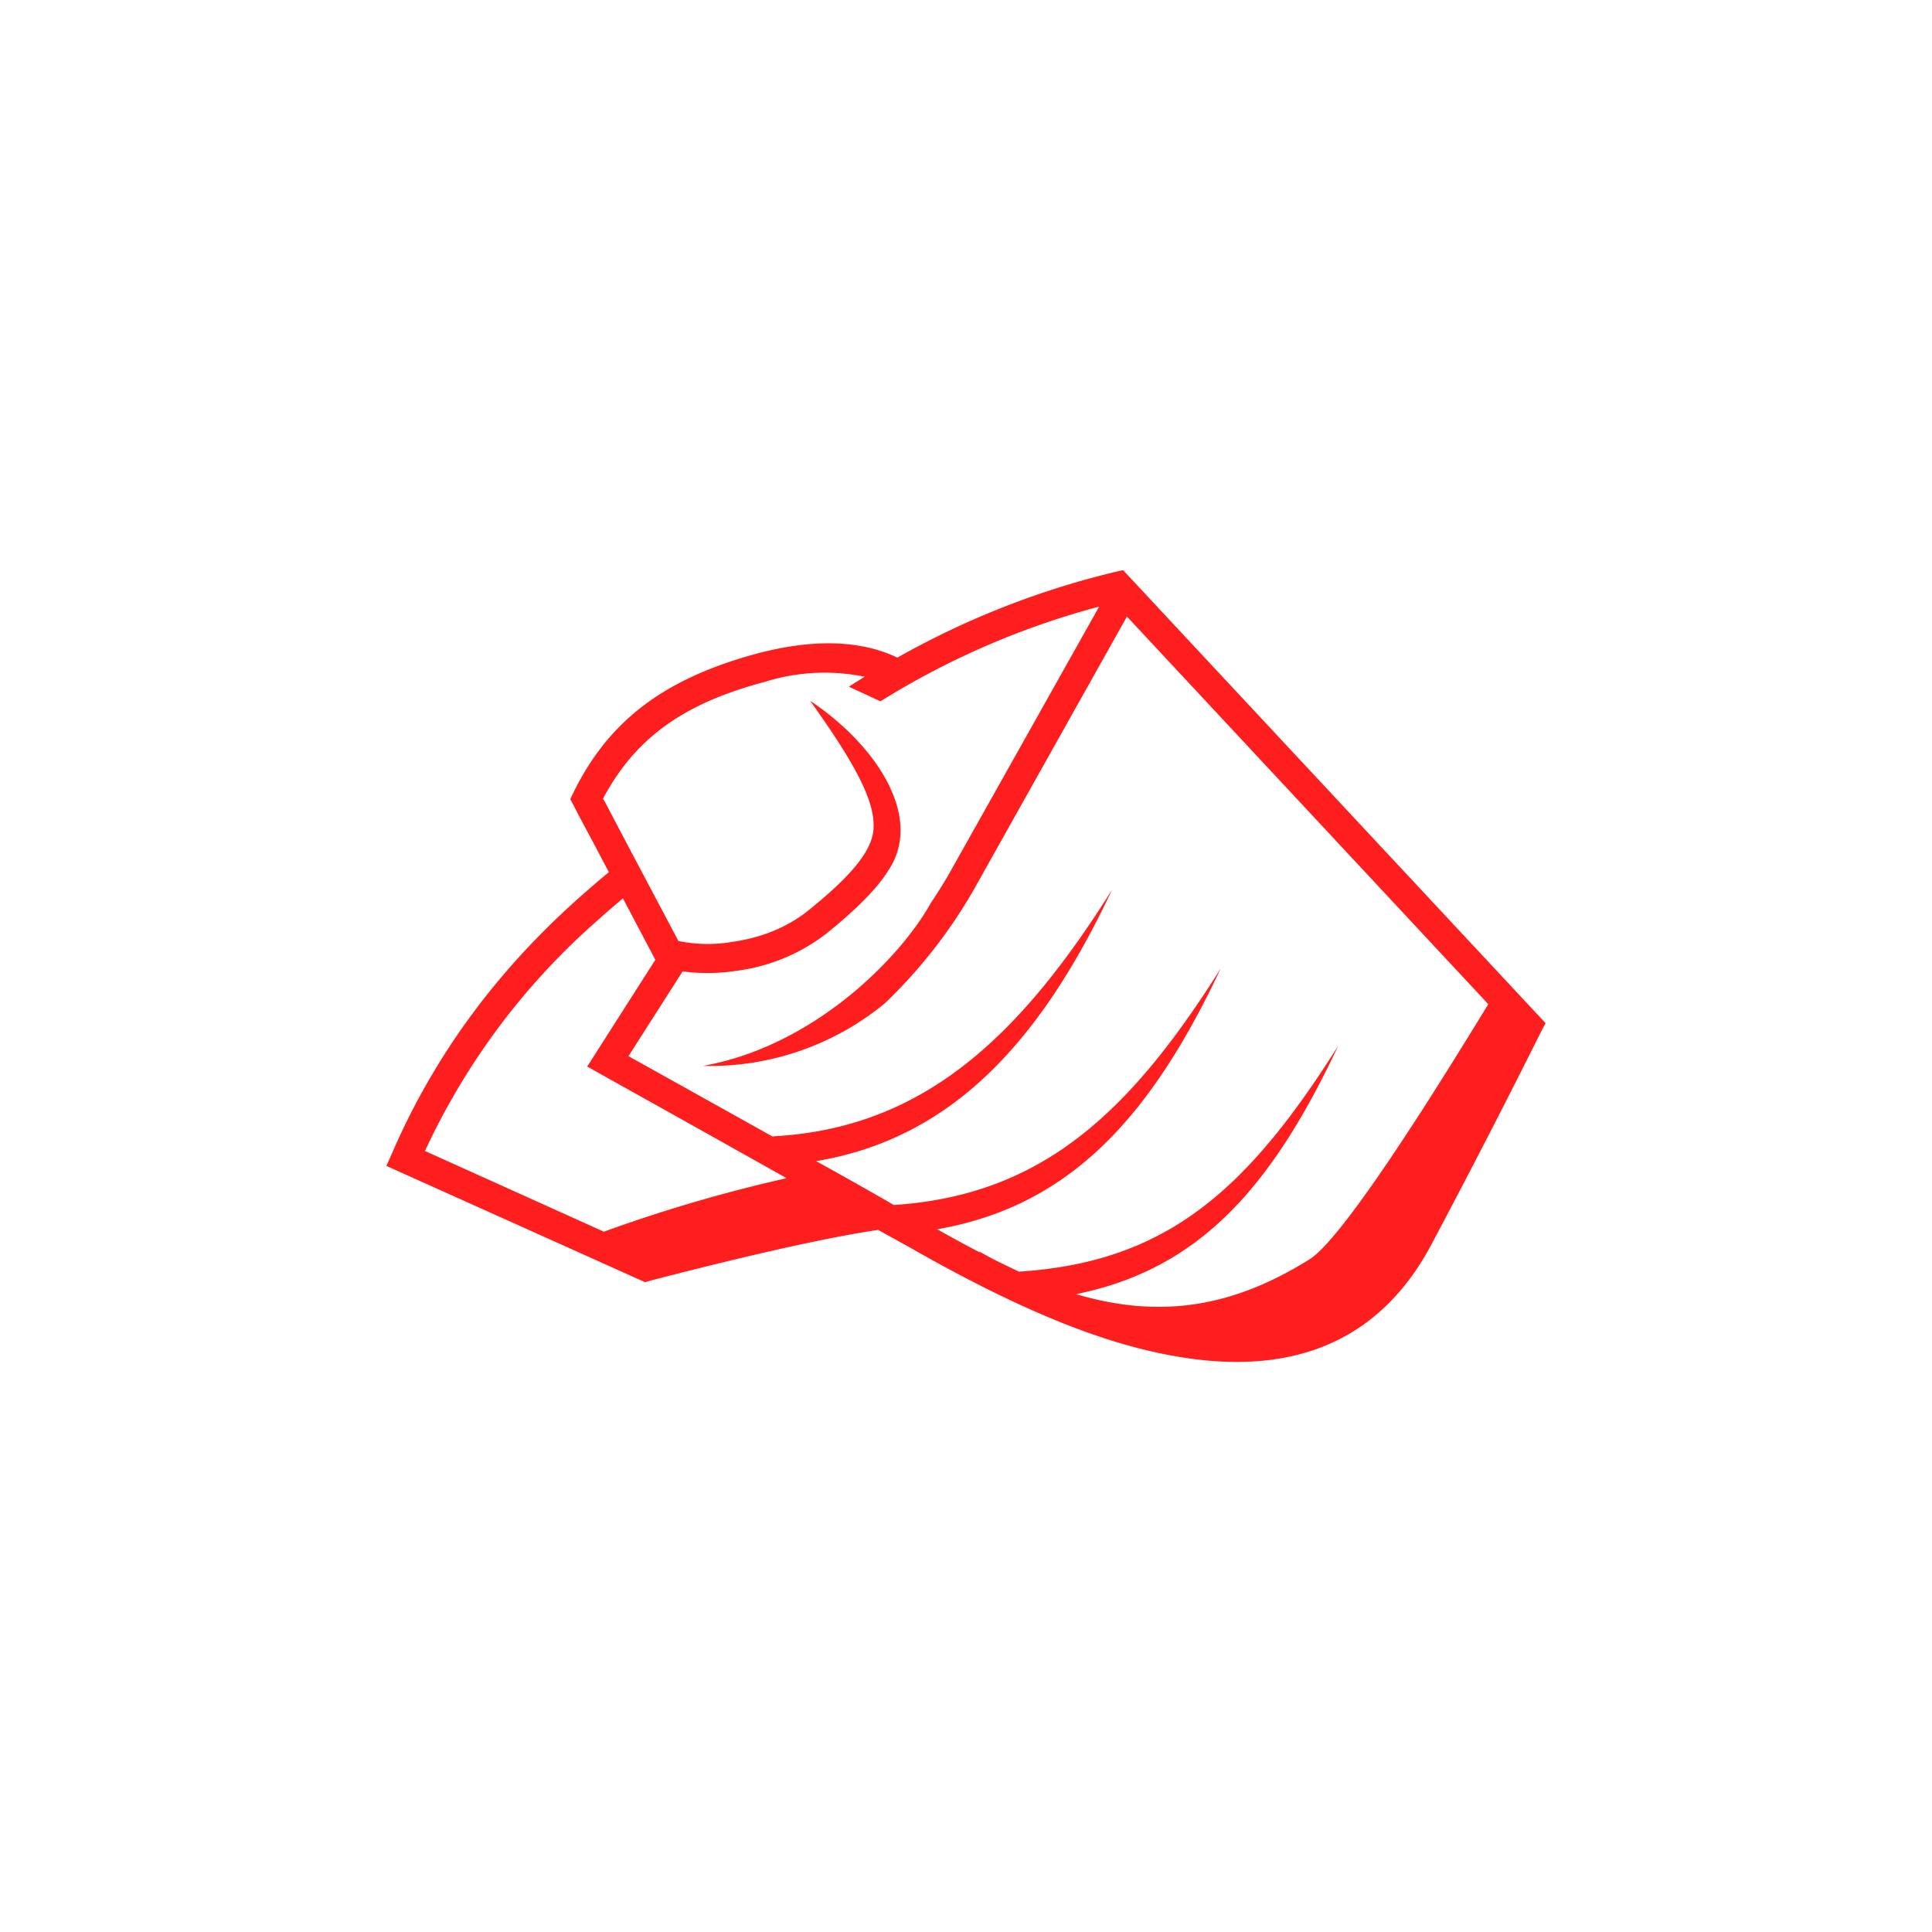 <?xml version="1.0" encoding="utf-8"?>
<svg role="img" viewBox="0 0 24 24" xmlns="http://www.w3.org/2000/svg">
	<title>Lefthook</title>
	<path d="m5.46 18.517-.103.03L0 16.139l.121-.272c.854-1.973 2.119-3.704 3.771-5.193a22 22 0 0 1 .714-.617l-.278-.527-.339-.635-.109-.212-.073-.139.067-.139c.745-1.513 1.907-2.361 3.801-2.875 1.156-.303 2.124-.284 2.905.085a17.4 17.4 0 0 1 4.612-1.798l.061-.012L24 13.184l-.097.182a193 193 0 0 1-2.264 4.394c-1.047 1.973-2.784 2.688-5.042 2.361-1.695-.242-3.541-1.029-5.75-2.288l-.666-.369c-1.023.151-2.603.502-4.727 1.053Zm-1.168-7.391A14.36 14.36 0 0 0 .799 15.83l3.704 1.671a31.3 31.3 0 0 1 3.783-1.108 1649 1649 0 0 0-3.85-2.155l-.278-.157 1.41-2.209L4.897 10.6a21 21 0 0 0-.605.527m2.252 2.942h.006c2.288-.406 4.08-2.221 4.721-3.372a13 13 0 0 0 .351-.557l3.135-5.581a16.63 16.63 0 0 0-4.528 1.961l-.654-.303a23 23 0 0 1 .327-.206 4.13 4.13 0 0 0-2.076.109c-1.671.442-2.675 1.162-3.341 2.415l.042.073.333.635 1.186 2.24a3.05 3.05 0 0 0 1.15.012c.581-.085 1.114-.303 1.544-.648.854-.69 1.307-1.211 1.344-1.671.042-.545-.315-1.277-1.313-2.669 1.41.944 2.373 2.458 1.598 3.547v.006a3.5 3.5 0 0 1-.26.339c-.254.29-.563.575-.987.92a3.84 3.84 0 0 1-1.834.775 4 4 0 0 1-1.156.018l-1.12 1.755a1699 1699 0 0 1 2.996 1.671v-.012c3.087-.164 5.085-2.034 7.015-5.103-1.477 3.135-3.305 5.145-6.126 5.617a99 99 0 0 1 1.61.908c3.026-.2 4.854-1.858 6.767-4.897-1.459 3.099-3.142 4.927-5.871 5.399a33 33 0 0 0 .89.484l-.03-.03a14 14 0 0 0 .333.182 25 25 0 0 0 .502.242c3.014-.194 4.697-1.64 6.61-4.679-1.404 2.984-2.905 4.631-5.429 5.145 1.846.545 3.341.212 4.842-.726.514-.333 1.749-2.088 3.692-5.278L15.332 4.765l-3.184 5.678a10.47 10.47 0 0 1-1.822 2.324 5.69 5.69 0 0 1-3.777 1.301z" transform="translate(4.8, 4.8) scale(0.6)" fill="#FF1E1E"></path>
</svg>